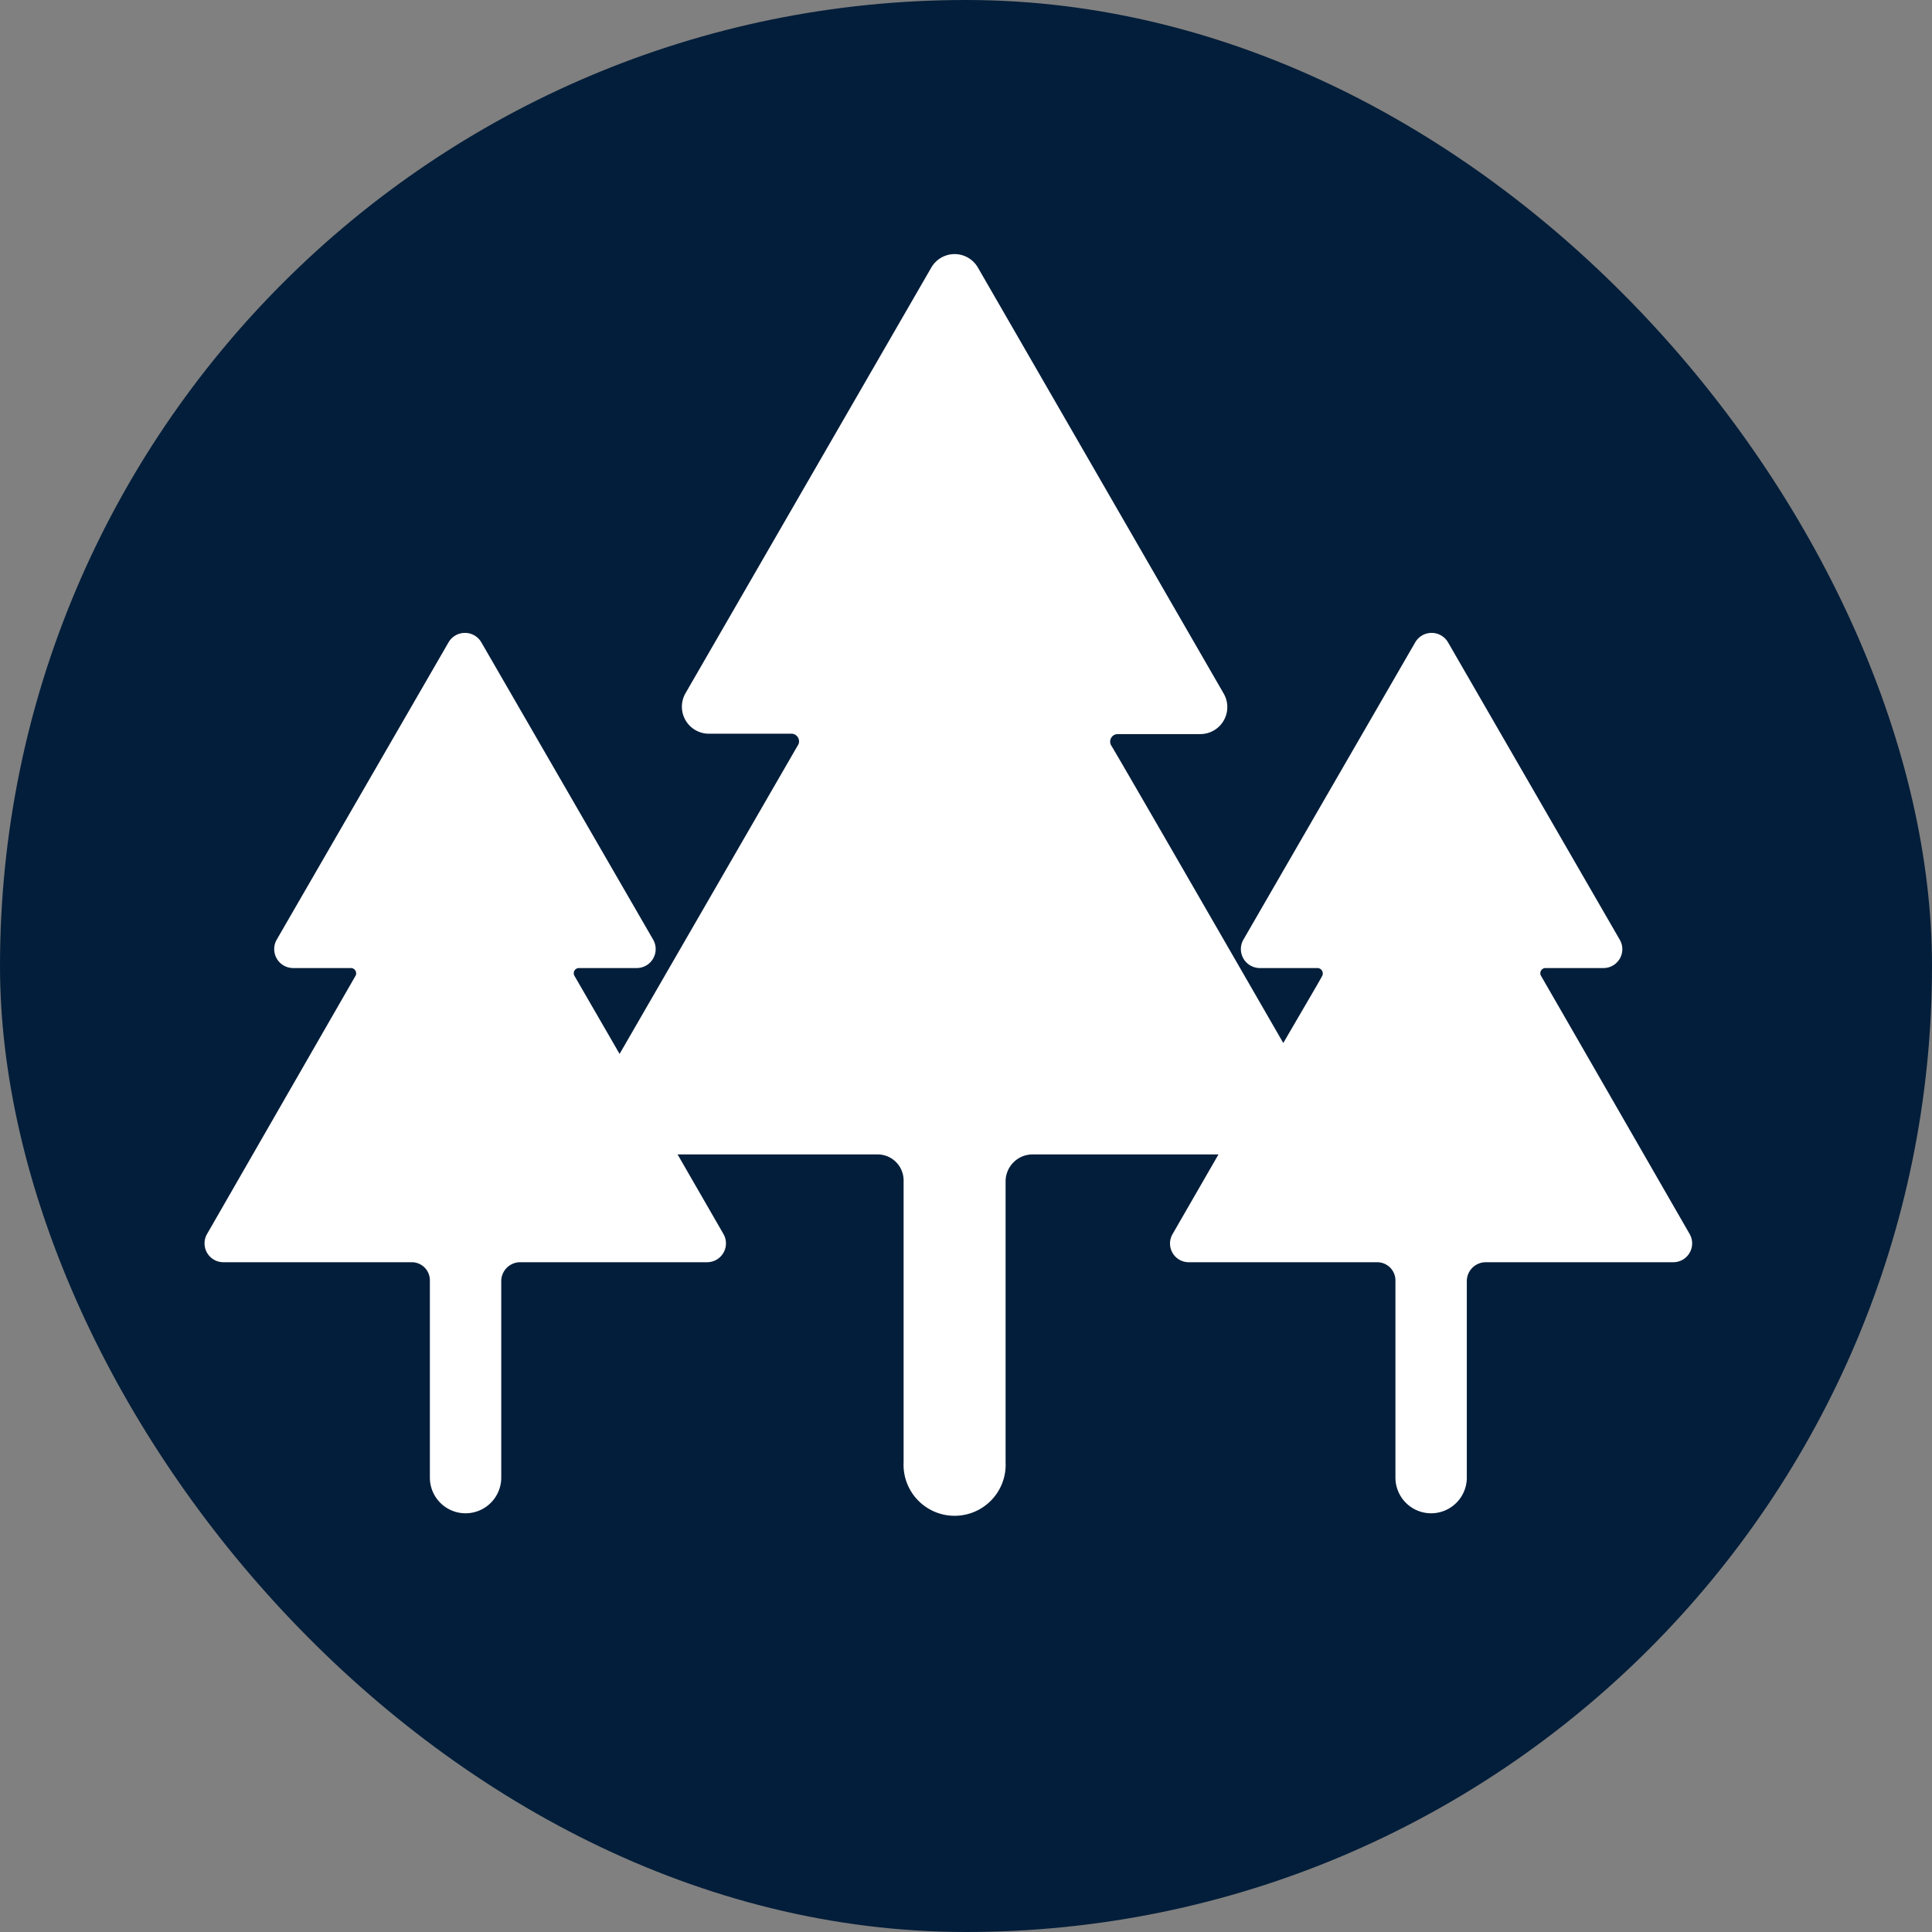 <svg xmlns="http://www.w3.org/2000/svg" width="5.5mm" height="5.5mm" viewBox="0 0 15.591 15.591">
  <rect x="0" y="0" width="15.591" height="15.591" fill="#808080" stroke="none"/>
  <rect width="15.591" height="15.591" rx="7.795" fill="#031E3A"/>
  <path d="M12.437,7.877a.042.042,0,0,1,.034-.065h.468a.152.152,0,0,0,.132-.229l-1.386-2.4a.153.153,0,0,0-.264,0l-1.387,2.4a.153.153,0,0,0,.132.229s.43,0,.469,0a.044.044,0,0,1,.037.059c0,.006-.14.243-.316.546-.494-.857-1.373-2.381-1.388-2.4a.061.061,0,0,1,.049-.093h.669a.218.218,0,0,0,.189-.327L7.892,2.16a.217.217,0,0,0-.377,0L5.532,5.594a.218.218,0,0,0,.189.327s.615,0,.671,0a.062.062,0,0,1,.052.084L5,8.505l-.363-.628a.042.042,0,0,1,.034-.065h.468a.153.153,0,0,0,.132-.229l-1.387-2.4a.153.153,0,0,0-.264,0l-1.387,2.4a.153.153,0,0,0,.132.229s.431,0,.47,0a.043.043,0,0,1,.036.059l-1.2,2.087a.152.152,0,0,0,.132.228h1.52a.146.146,0,0,1,.146.147v1.591a.288.288,0,0,0,.576,0V10.339a.153.153,0,0,1,.152-.153H5.706a.152.152,0,0,0,.132-.228l-.37-.642H7.082a.21.21,0,0,1,.21.21V11.8a.412.412,0,1,0,.823,0V9.534a.218.218,0,0,1,.218-.218h1.5l-.37.642a.151.151,0,0,0,.131.228h1.52a.147.147,0,0,1,.147.147v1.591a.288.288,0,1,0,.576,0V10.339a.153.153,0,0,1,.152-.153h1.514a.152.152,0,0,0,.132-.228S12.451,7.9,12.437,7.877Z" fill="#fff"/>
</svg>
